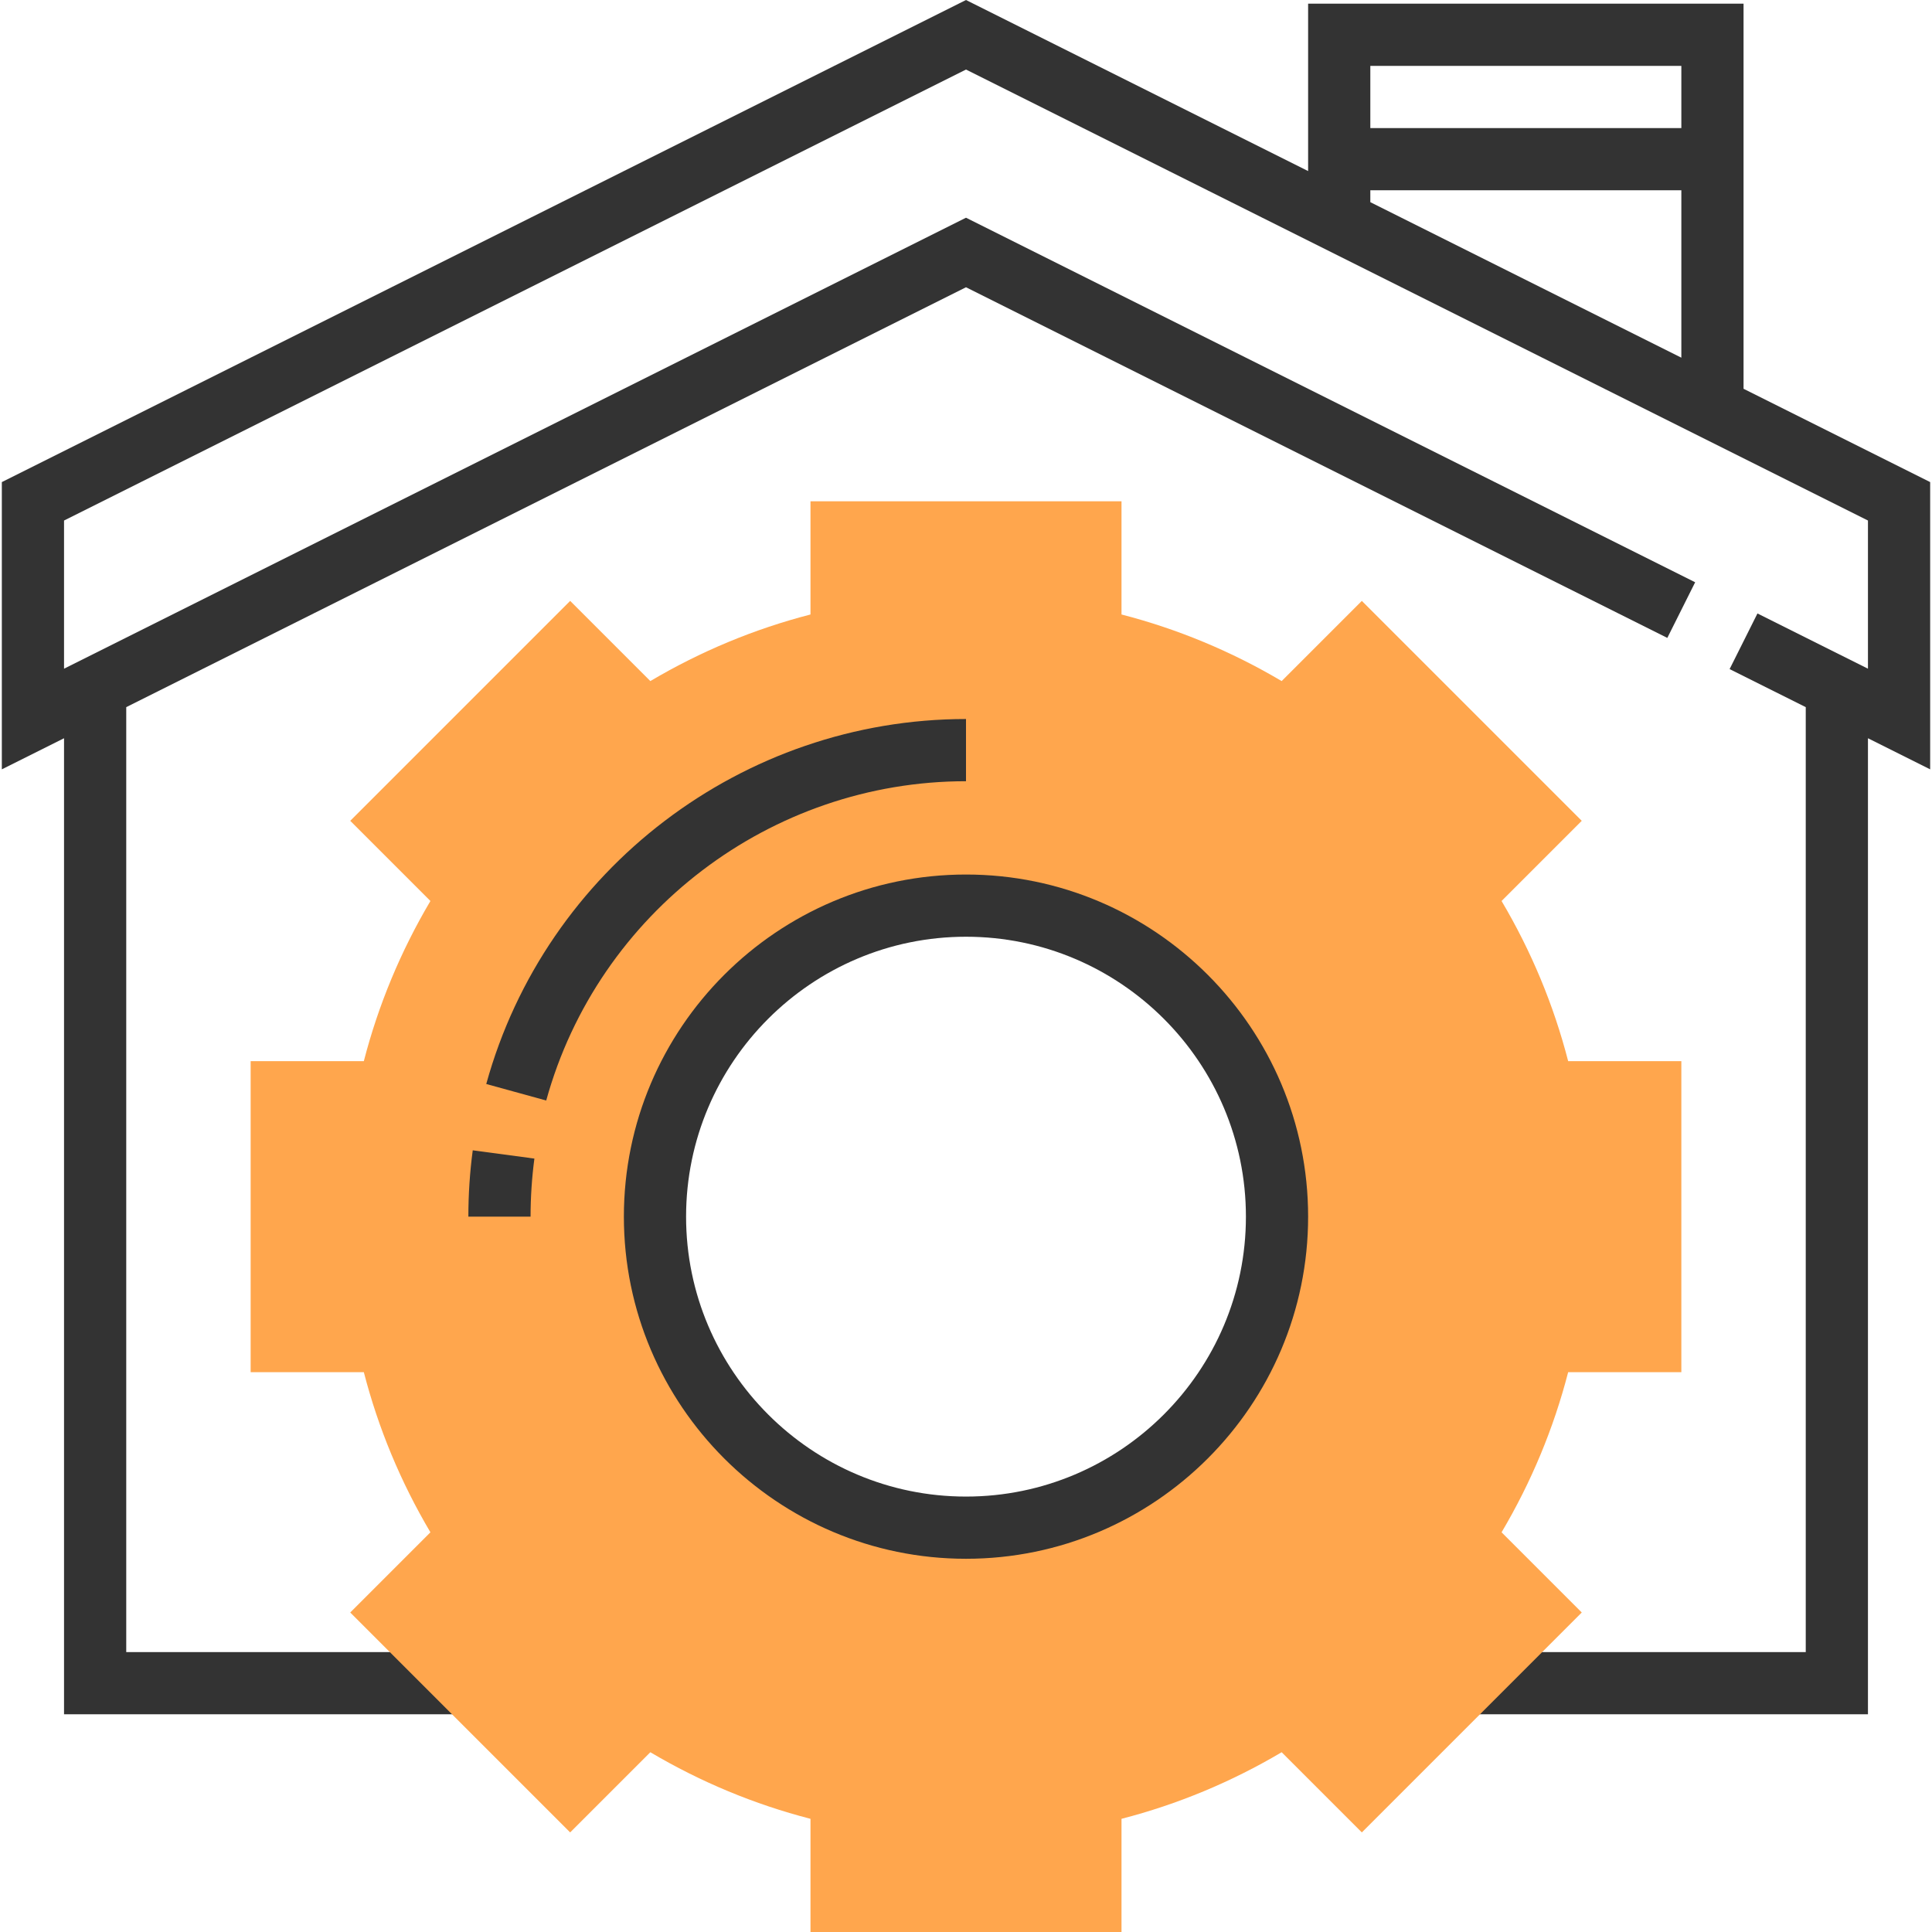 <svg enable-background="new 0 0 496.944 496.944" viewBox="0 0 496.944 496.944" xmlns="http://www.w3.org/2000/svg"><path d="m448.472 100v-99.056h-112v43.056l-88-44-248 124v73.888l16-8v251.056h103.096v-16h-87.096v-243.056l216-108 180.392 90.192 7.16-14.312-187.552-93.768-232 116v-38.112l232-116 232 116v38.112l-28.424-14.208-7.16 14.312 19.584 9.784v243.056h-87.096v16h103.096v-251.056l16 8v-73.888zm-16-8-80-40v-3.056h80zm0-59.056h-80v-16h80z" fill="#333"/><path d="m432.472 352.944v-80h-29.112c-3.728-14.448-9.472-28.248-17.128-41.192l20.624-20.624-56.568-56.568-20.624 20.624c-12.944-7.656-26.752-13.4-41.192-17.128v-29.112h-80v29.112c-14.448 3.728-28.248 9.472-41.192 17.128l-20.624-20.624-56.568 56.568 20.624 20.624c-7.656 12.944-13.4 26.752-17.128 41.192h-29.112v80h29.112c3.728 14.448 9.472 28.248 17.128 41.192l-20.624 20.624 56.568 56.568 20.624-20.624c12.944 7.656 26.752 13.4 41.192 17.128v29.112h80v-29.112c14.448-3.728 28.248-9.472 41.192-17.128l20.624 20.624 56.568-56.568-20.624-20.624c7.656-12.944 13.4-26.752 17.128-41.192zm-184 40c-44.184 0-80-35.816-80-80s35.816-80 80-80 80 35.816 80 80-35.816 80-80 80z" fill="#ffa64d"/><g fill="#333"><path d="m248.472 400.944c-48.52 0-88-39.48-88-88s39.48-88 88-88 88 39.48 88 88-39.48 88-88 88zm0-160c-39.696 0-72 32.296-72 72s32.304 72 72 72 72-32.296 72-72-32.304-72-72-72z"/><path d="m140.496 283.072-15.424-4.248c15.256-55.28 66-93.88 123.4-93.88v16c-50.224 0-94.632 33.776-107.976 82.128z"/><path d="m136.472 312.944h-16c0-5.712.376-11.456 1.128-17.064l15.856 2.128c-.648 4.904-.984 9.928-.984 14.936z"/></g></svg>